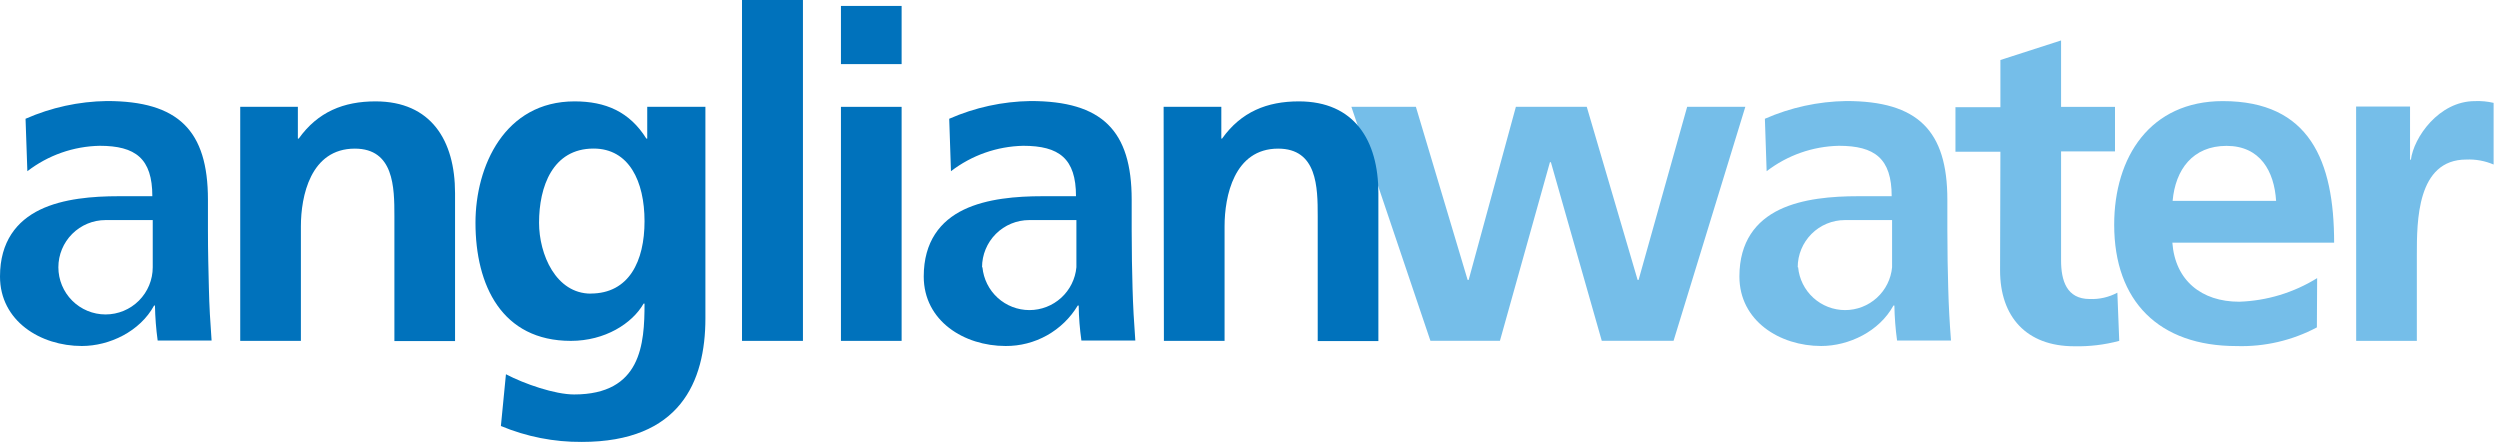 <svg width="198" height="35" viewBox="0 0 198 35" fill="none" xmlns="http://www.w3.org/2000/svg">
<path d="M113.29 26.992H118.794L122.755 12.845H122.83L126.86 26.992H132.546L138.231 8.456H133.624L129.775 22.171H129.7L125.67 8.456H120.059L116.317 22.171H116.237L112.137 8.456H107.028L113.29 26.992Z" fill="#75BEE9"/>
<path d="M158.406 21.419C158.406 25.086 160.493 27.424 164.278 27.424C165.481 27.451 166.682 27.308 167.844 26.997L167.695 23.18C167.023 23.54 166.267 23.713 165.506 23.682C163.67 23.682 163.237 22.209 163.237 20.623V11.991H167.508V8.462H163.237V3.203L158.432 4.752V8.489H154.872V12.017H158.432L158.406 21.419Z" fill="#75BEE9"/>
<path fill-rule="evenodd" clip-rule="evenodd" d="M183.518 22.027C181.658 23.18 179.528 23.825 177.341 23.896C174.357 23.896 172.27 22.209 172.051 19.219H184.863C184.863 12.743 182.92 8.008 176.049 8.008C170.289 8.008 167.444 12.434 167.444 17.799C167.444 23.874 171.004 27.408 177.128 27.408C179.343 27.479 181.539 26.969 183.497 25.93L183.518 22.027ZM172.072 15.909C172.291 13.421 173.674 11.553 176.343 11.553C179.012 11.553 180.123 13.571 180.267 15.909H172.072Z" fill="#75BEE9"/>
<path d="M186.609 26.997H191.414V20.196C191.414 17.526 191.414 12.636 195.332 12.636C196.074 12.604 196.812 12.739 197.494 13.031V8.147C197.01 8.034 196.513 7.987 196.016 8.008C193.138 8.008 191.158 10.917 190.944 12.647H190.875V8.44H186.604L186.609 26.997Z" fill="#75BEE9"/>
<path fill-rule="evenodd" clip-rule="evenodd" d="M139.918 13.56C141.562 12.295 143.567 11.59 145.641 11.547C148.486 11.547 149.821 12.556 149.821 15.54H147.152C145.139 15.54 142.763 15.722 140.927 16.608C139.091 17.494 137.761 19.123 137.761 21.899C137.761 25.422 140.964 27.403 144.237 27.403C146.431 27.403 148.844 26.25 149.96 24.2H150.035C150.051 25.127 150.122 26.052 150.248 26.97H154.519C154.407 25.529 154.337 24.237 154.3 22.833C154.263 21.429 154.231 20.062 154.231 18.188V15.813C154.231 10.341 151.887 8.002 146.223 8.002C144.003 8.035 141.812 8.512 139.779 9.406L139.918 13.56ZM142.379 21.167C142.379 20.176 142.773 19.226 143.474 18.525C144.174 17.824 145.125 17.43 146.116 17.43H149.853V21.167C149.767 22.095 149.338 22.956 148.649 23.584C147.961 24.211 147.063 24.559 146.132 24.559C145.201 24.559 144.303 24.211 143.615 23.584C142.926 22.956 142.497 22.095 142.411 21.167" fill="#75BEE9"/>
<path fill-rule="evenodd" clip-rule="evenodd" d="M2.167 13.56C3.81 12.294 5.816 11.588 7.89 11.547C10.736 11.547 12.065 12.556 12.065 15.54H9.396C7.378 15.54 5.002 15.722 3.171 16.608C1.34 17.494 0 19.123 0 21.899C0 25.422 3.203 27.403 6.481 27.403C8.675 27.403 11.088 26.25 12.204 24.2H12.273C12.29 25.127 12.361 26.052 12.487 26.97H16.758C16.651 25.529 16.576 24.237 16.544 22.833C16.512 21.429 16.469 20.062 16.469 18.188V15.813C16.469 10.341 14.131 8.002 8.462 8.002C6.243 8.034 4.054 8.512 2.023 9.406L2.167 13.56ZM4.623 21.167C4.623 20.176 5.017 19.226 5.718 18.525C6.419 17.824 7.369 17.43 8.36 17.43H12.097V21.167C12.097 22.158 11.703 23.109 11.003 23.81C10.302 24.511 9.351 24.904 8.36 24.904C7.369 24.904 6.419 24.511 5.718 23.81C5.017 23.109 4.623 22.158 4.623 21.167" fill="#0072BC"/>
<path d="M19.026 26.997H23.831V17.921C23.831 15.551 24.584 11.771 28.102 11.771C31.198 11.771 31.236 14.83 31.236 17.11V27.013H36.04V15.295C36.04 11.12 34.135 8.029 29.741 8.029C27.221 8.029 25.171 8.857 23.66 10.976H23.591V8.461H19.026V26.997Z" fill="#0072BC"/>
<path fill-rule="evenodd" clip-rule="evenodd" d="M51.261 8.461V10.976H51.191C49.857 8.841 47.951 8.029 45.506 8.029C39.959 8.029 37.658 13.175 37.658 17.638C37.658 22.603 39.746 26.997 45.212 26.997C47.914 26.997 50.07 25.625 50.973 24.045H51.047C51.047 27.248 50.791 31.241 45.468 31.241C43.952 31.241 41.545 30.414 40.071 29.64L39.671 33.739C41.699 34.587 43.879 35.016 46.077 34.999C53.85 34.999 55.868 30.248 55.868 25.209V8.461H51.261ZM46.798 23.255C44.027 23.255 42.693 20.153 42.693 17.638C42.693 14.793 43.76 11.766 47.011 11.766C49.819 11.766 51.047 14.355 51.047 17.521C51.047 20.687 49.819 23.249 46.776 23.249" fill="#0072BC"/>
<path d="M63.593 0H58.767V26.997H63.593V0Z" fill="#0072BC"/>
<path fill-rule="evenodd" clip-rule="evenodd" d="M66.603 5.077H71.408V0.47H66.603V5.077ZM66.603 26.997H71.408V8.462H66.603V26.997Z" fill="#0072BC"/>
<path fill-rule="evenodd" clip-rule="evenodd" d="M75.316 13.56C76.96 12.295 78.966 11.59 81.039 11.547C83.885 11.547 85.219 12.556 85.219 15.54H82.55C80.537 15.54 78.162 15.722 76.325 16.608C74.489 17.494 73.16 19.123 73.16 21.899C73.16 25.422 76.363 27.403 79.641 27.403C80.79 27.412 81.921 27.121 82.924 26.559C83.927 25.997 84.766 25.184 85.358 24.2H85.433C85.444 25.127 85.516 26.052 85.647 26.97H89.917C89.811 25.529 89.736 24.237 89.698 22.833C89.661 21.429 89.629 20.062 89.629 18.188V15.813C89.629 10.341 87.285 8.002 81.621 8.002C79.401 8.035 77.21 8.512 75.178 9.406L75.316 13.56ZM77.778 21.167C77.778 20.176 78.171 19.226 78.872 18.525C79.573 17.824 80.523 17.43 81.514 17.43H85.251V21.167C85.165 22.095 84.736 22.956 84.048 23.584C83.359 24.211 82.462 24.559 81.531 24.559C80.599 24.559 79.701 24.211 79.013 23.584C78.325 22.956 77.896 22.095 77.809 21.167" fill="#0072BC"/>
<path d="M92.181 26.997H96.986V17.921C96.986 15.551 97.738 11.771 101.23 11.771C104.326 11.771 104.363 14.83 104.363 17.11V27.013H109.168V15.295C109.168 11.12 107.262 8.029 102.869 8.029C100.349 8.029 98.299 8.857 96.788 10.976H96.729V8.461H92.159L92.181 26.997Z" fill="#0072BC"/>
</svg>
